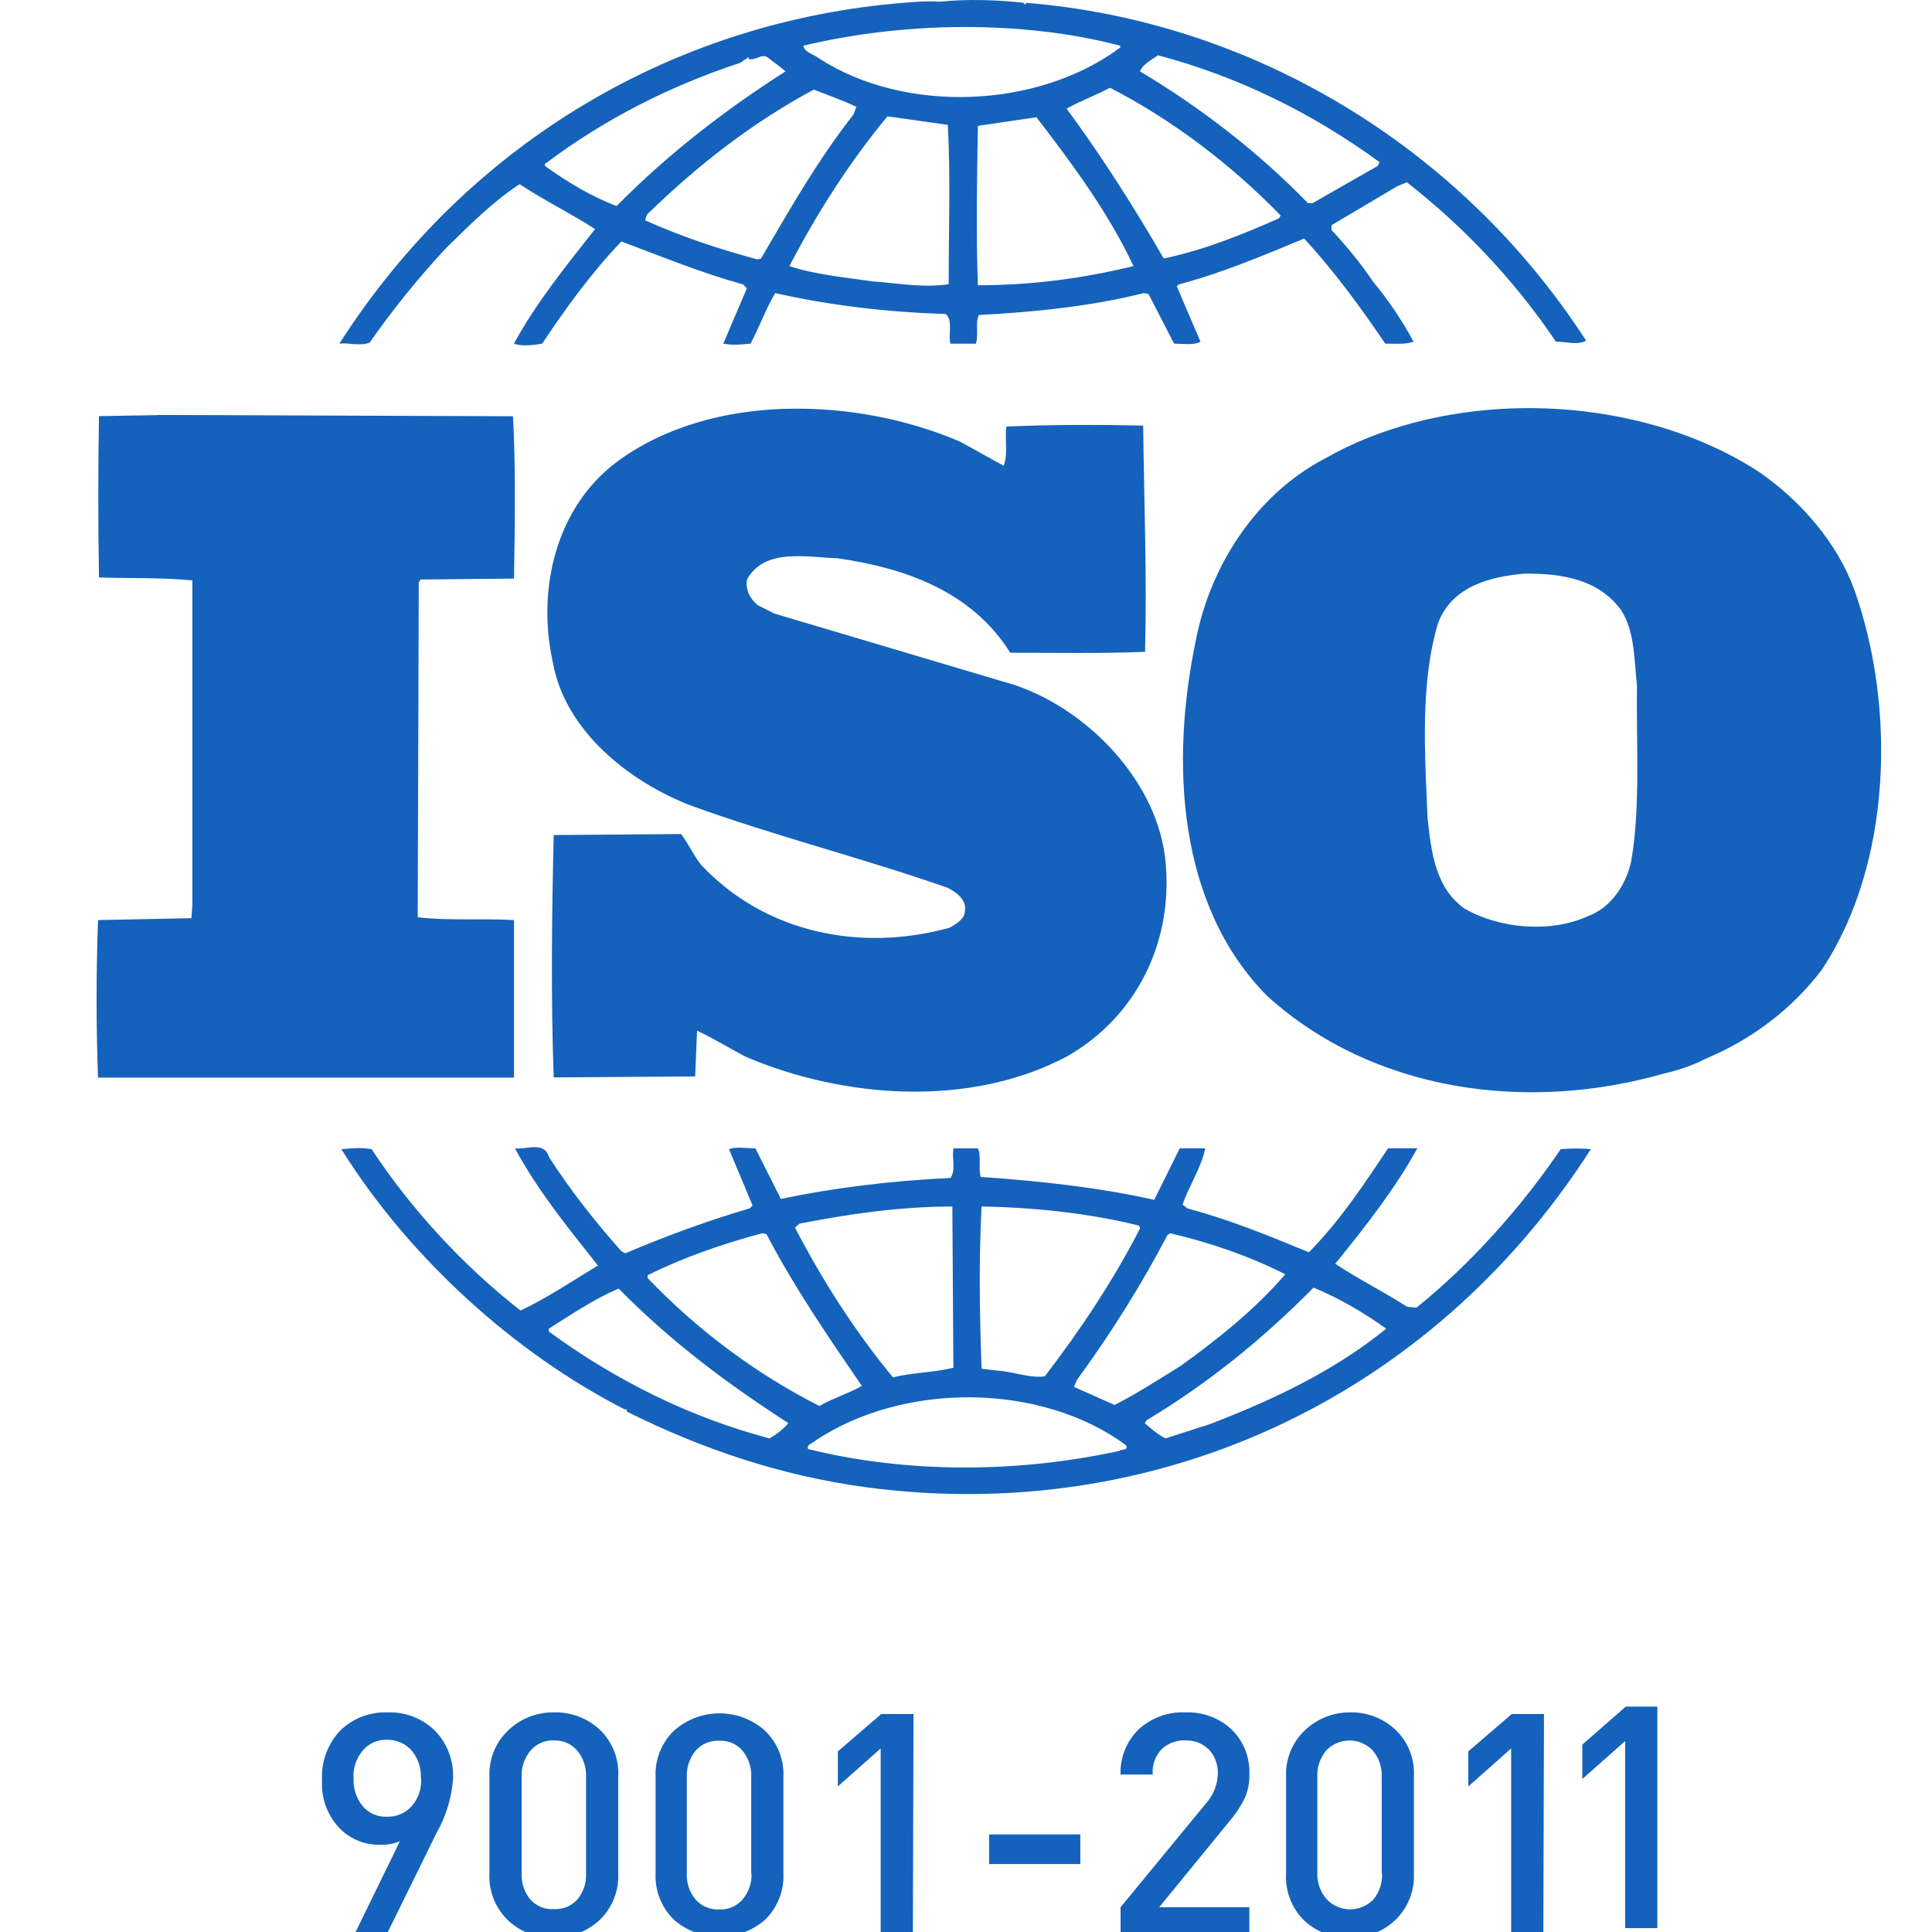 <svg width="60" height="60" viewBox="0 0 60 60" fill="none" xmlns="http://www.w3.org/2000/svg">
<g clip-path="url(#clip0_748_3954)">
<path d="M30.492 0.002C30.046 -0.006 29.591 0.01 29.167 0.054C28.845 0.025 28.465 0.054 28.083 0.085C21.053 0.646 14.582 4.352 10.541 10.67C10.835 10.639 11.186 10.759 11.48 10.64C12.184 9.632 12.972 8.654 13.852 7.705C14.614 6.963 15.317 6.252 16.138 5.72C16.898 6.224 17.75 6.64 18.48 7.114C17.57 8.269 16.636 9.424 15.962 10.67C16.167 10.758 16.545 10.728 16.839 10.67C17.569 9.573 18.363 8.476 19.298 7.499C20.559 7.973 21.787 8.476 23.077 8.833L23.195 8.952L22.463 10.672C22.785 10.73 22.989 10.699 23.31 10.672C23.576 10.167 23.78 9.603 24.073 9.101C25.773 9.487 27.558 9.694 29.373 9.753C29.608 9.961 29.433 10.405 29.52 10.673H30.309C30.397 10.374 30.281 10.049 30.397 9.783C32.096 9.694 33.883 9.516 35.525 9.101L35.668 9.13L36.462 10.672C36.724 10.672 37.075 10.73 37.281 10.612L36.547 8.894L36.607 8.833C37.954 8.477 39.213 7.943 40.501 7.409C41.409 8.388 42.258 9.545 43.02 10.672C43.341 10.672 43.664 10.699 43.899 10.612C43.548 9.96 43.109 9.307 42.64 8.744C42.258 8.181 41.85 7.676 41.35 7.142V6.995L43.399 5.78L43.692 5.661C45.479 7.055 47.063 8.743 48.32 10.611C48.671 10.611 48.966 10.728 49.259 10.581C45.35 4.537 38.871 0.654 31.87 0.088L31.842 0.149L31.783 0.086C31.388 0.041 30.95 0.011 30.503 0.003L30.492 0.002ZM29.881 0.839C31.568 0.832 33.251 1.017 34.788 1.418V1.478C32.24 3.374 28.113 3.553 25.418 1.803C25.27 1.685 24.979 1.625 24.95 1.418C26.502 1.048 28.193 0.846 29.881 0.839V0.839ZM35.961 1.716C38.422 2.367 40.733 3.495 42.843 5.035L42.785 5.154L40.763 6.309H40.62C39.066 4.708 37.25 3.316 35.406 2.218C35.465 2.011 35.758 1.864 35.962 1.716L35.961 1.716ZM23.716 1.743C23.765 1.743 23.816 1.759 23.867 1.803C24.043 1.952 24.246 2.071 24.392 2.219C22.577 3.375 20.791 4.737 19.149 6.398C18.361 6.101 17.626 5.656 16.921 5.152V5.093C18.768 3.701 20.818 2.663 22.985 1.952L23.25 1.775V1.833C23.426 1.878 23.568 1.74 23.715 1.743L23.716 1.743ZM34.471 2.725C36.375 3.702 38.222 5.093 39.773 6.695L39.713 6.784C38.571 7.288 37.4 7.763 36.141 8.028C35.233 6.457 34.239 4.887 33.126 3.376C33.534 3.139 34.032 2.961 34.471 2.725L34.471 2.725ZM25.275 2.781C25.714 2.959 26.155 3.108 26.595 3.316L26.507 3.554C25.394 4.975 24.516 6.517 23.635 8.028L23.518 8.056C22.319 7.731 21.146 7.344 20.034 6.842L20.092 6.664C21.704 5.091 23.403 3.787 25.276 2.781L25.275 2.781ZM27.561 3.612L29.435 3.879C29.521 5.42 29.462 7.197 29.462 8.827C28.643 8.945 27.911 8.797 27.093 8.738C26.302 8.62 25.305 8.53 24.516 8.264C25.365 6.635 26.359 5.065 27.561 3.612L27.561 3.612ZM32.187 3.641C33.329 5.123 34.441 6.635 35.202 8.264C33.623 8.651 32.012 8.859 30.369 8.859C30.311 7.289 30.341 5.538 30.369 3.909C30.956 3.82 31.6 3.731 32.187 3.641V3.641ZM47.024 12.681C44.913 12.747 42.837 13.269 41.121 14.254C38.983 15.381 37.579 17.601 37.139 19.882C36.348 23.648 36.553 28.123 39.366 30.942C42.645 33.906 47.42 34.557 51.662 33.343C51.862 33.3 52.504 33.134 52.942 32.893L53.065 32.838C54.383 32.276 55.645 31.355 56.581 30.111C58.749 26.849 58.894 21.959 57.577 18.286C57.048 16.864 55.964 15.588 54.648 14.669C52.507 13.268 49.734 12.598 47.02 12.682L47.024 12.681ZM24.38 12.695C22.484 12.755 20.624 13.259 19.159 14.342C17.256 15.765 16.669 18.313 17.168 20.566C17.547 22.7 19.538 24.274 21.442 25.012C24.05 25.96 26.774 26.643 29.411 27.564C29.674 27.681 30.025 27.946 29.967 28.272C29.967 28.539 29.703 28.69 29.499 28.808C26.747 29.577 23.759 28.985 21.766 26.85C21.531 26.554 21.383 26.198 21.15 25.902L17.196 25.933C17.137 28.334 17.107 31.089 17.196 33.46L21.589 33.43L21.648 32.008C22.148 32.245 22.644 32.545 23.141 32.811C26.186 34.115 30.112 34.41 33.131 32.811C35.326 31.565 36.497 29.163 36.176 26.584C35.852 24.065 33.509 21.783 31.136 21.162L24.053 19.056L23.523 18.79C23.289 18.582 23.142 18.315 23.202 17.989C23.758 17.01 25.048 17.307 26.014 17.338C28.064 17.632 30.171 18.345 31.373 20.271C32.661 20.271 34.155 20.3 35.561 20.243C35.62 17.812 35.532 15.676 35.502 13.217C34.183 13.187 32.573 13.187 31.256 13.247C31.195 13.601 31.314 14.107 31.169 14.464L29.822 13.719C28.212 13.023 26.279 12.638 24.383 12.697L24.38 12.695ZM4.89 12.892L3.074 12.923C3.045 14.495 3.045 16.333 3.074 17.934C4.069 17.965 5.007 17.933 5.974 18.024V28.1L5.945 28.515L3.044 28.574C2.985 30.233 2.985 31.836 3.044 33.465H15.963V28.574C14.995 28.515 13.911 28.602 12.973 28.485L13.005 18.085L13.061 17.998L15.963 17.968C15.99 16.279 16.019 14.471 15.931 12.927L4.89 12.886L4.89 12.892ZM47.381 17.812C48.524 17.813 49.637 17.99 50.34 18.939C50.78 19.62 50.749 20.509 50.839 21.31C50.808 22.999 50.955 25.014 50.661 26.734C50.514 27.444 50.046 28.187 49.315 28.452C48.143 28.987 46.562 28.839 45.48 28.216C44.57 27.564 44.454 26.465 44.336 25.429C44.248 23.384 44.102 21.22 44.659 19.353C45.097 18.197 46.298 17.9 47.381 17.812L47.381 17.812ZM16.584 35.627C16.379 35.63 16.152 35.69 15.99 35.661C16.694 36.965 17.631 38.119 18.569 39.303C17.777 39.778 16.987 40.315 16.167 40.7C14.411 39.335 12.769 37.556 11.541 35.689C11.187 35.629 10.952 35.66 10.602 35.689C12.71 39.067 15.989 42.031 19.418 43.779L19.446 43.753L19.476 43.842C21.789 44.999 24.249 45.826 26.854 46.182C35.846 47.398 44.426 43.457 49.406 35.689C49.142 35.66 48.762 35.66 48.469 35.689C47.239 37.499 45.687 39.244 43.988 40.611L43.695 40.581C42.963 40.107 42.172 39.721 41.468 39.246C42.406 38.091 43.314 36.936 44.017 35.661H43.109C42.376 36.758 41.616 37.913 40.649 38.891C39.361 38.357 38.188 37.882 36.871 37.525L36.725 37.41C36.932 36.816 37.312 36.254 37.429 35.662H36.639L35.846 37.262C34.12 36.874 32.217 36.669 30.459 36.552C30.371 36.285 30.488 35.9 30.37 35.664H29.612C29.551 36.018 29.697 36.285 29.523 36.582C27.706 36.67 25.95 36.876 24.251 37.235L23.46 35.663C23.167 35.663 22.845 35.601 22.641 35.691L23.372 37.437L23.284 37.526C21.966 37.913 20.678 38.389 19.418 38.922L19.3 38.86C18.481 37.941 17.69 36.935 17.046 35.927C16.973 35.675 16.789 35.623 16.584 35.626L16.584 35.627ZM30.483 37.468C32.152 37.5 33.824 37.678 35.376 38.063L35.404 38.152C34.584 39.752 33.559 41.294 32.446 42.745C31.947 42.803 31.48 42.595 30.983 42.567L30.483 42.507C30.424 40.759 30.395 39.216 30.483 37.468L30.483 37.468ZM29.576 37.47L29.608 42.477C28.991 42.627 28.318 42.627 27.732 42.775C26.531 41.322 25.536 39.752 24.687 38.122L24.83 38.001C26.353 37.704 27.935 37.47 29.576 37.47L29.576 37.47ZM23.688 38.297L23.805 38.329C24.654 39.958 25.709 41.498 26.765 43.041C26.353 43.277 25.856 43.426 25.447 43.664C23.512 42.685 21.666 41.32 20.113 39.69V39.601C21.256 39.038 22.457 38.623 23.687 38.296L23.688 38.297ZM36.341 38.299C37.602 38.597 38.803 39.01 39.915 39.574C38.978 40.669 37.777 41.62 36.664 42.42C35.99 42.834 35.317 43.278 34.613 43.632L33.355 43.072L33.441 42.862C34.497 41.413 35.433 39.929 36.254 38.36L36.341 38.3L36.341 38.299ZM40.795 39.988C41.584 40.315 42.347 40.76 43.05 41.264C41.409 42.596 39.505 43.486 37.573 44.227L36.195 44.671C35.962 44.553 35.757 44.377 35.552 44.197L35.609 44.108C37.483 42.981 39.182 41.619 40.795 39.987L40.795 39.988ZM19.213 40.018C20.88 41.708 22.608 42.982 24.483 44.197C24.337 44.377 24.103 44.554 23.899 44.672C21.438 44.019 19.152 42.893 17.044 41.351V41.264C17.748 40.817 18.449 40.344 19.213 40.018L19.213 40.018ZM30.173 43.395C31.907 43.414 33.637 43.902 34.968 44.88C35.056 45.058 34.822 45 34.762 45.058C31.657 45.74 28.202 45.773 25.096 45.001C25.039 44.852 25.244 44.823 25.333 44.733C26.694 43.829 28.437 43.377 30.172 43.395L30.173 43.395Z" fill="#1462BC"/>
<g clip-path="url(#clip1_748_3954)">
<path d="M14.07 55.23C14.028 55.824 13.854 56.402 13.56 56.92L11.99 60.11H10.99L12.42 57.18C12.224 57.261 12.012 57.299 11.8 57.29C11.558 57.295 11.318 57.249 11.096 57.154C10.873 57.059 10.674 56.918 10.51 56.74C10.331 56.541 10.194 56.309 10.106 56.057C10.019 55.804 9.983 55.537 10 55.27C9.988 54.992 10.031 54.715 10.127 54.454C10.223 54.193 10.37 53.953 10.56 53.75C10.754 53.56 10.984 53.412 11.236 53.314C11.489 53.216 11.759 53.17 12.03 53.18C12.3 53.169 12.57 53.213 12.822 53.309C13.075 53.406 13.306 53.552 13.5 53.74C13.692 53.936 13.842 54.169 13.94 54.426C14.038 54.682 14.082 54.956 14.07 55.23ZM13.07 55.23C13.088 54.914 12.984 54.602 12.78 54.36C12.684 54.254 12.567 54.169 12.436 54.113C12.305 54.056 12.163 54.028 12.02 54.03C11.878 54.025 11.737 54.052 11.607 54.109C11.477 54.166 11.362 54.252 11.27 54.36C11.063 54.601 10.959 54.913 10.98 55.23C10.966 55.541 11.066 55.846 11.26 56.09C11.353 56.199 11.47 56.286 11.602 56.343C11.733 56.401 11.877 56.427 12.02 56.42C12.162 56.424 12.303 56.397 12.434 56.342C12.566 56.287 12.683 56.204 12.78 56.1C12.986 55.866 13.093 55.561 13.08 55.25L13.07 55.23Z" fill="#1462BC"/>
<path d="M19.2 58.18C19.212 58.447 19.168 58.713 19.069 58.961C18.971 59.209 18.821 59.434 18.63 59.62C18.243 59.984 17.731 60.185 17.2 60.18C16.679 60.194 16.173 60.004 15.79 59.65C15.591 59.462 15.435 59.234 15.334 58.98C15.232 58.726 15.186 58.453 15.2 58.18V55.18C15.188 54.915 15.233 54.65 15.331 54.404C15.429 54.157 15.579 53.934 15.77 53.75C15.959 53.565 16.183 53.42 16.428 53.322C16.673 53.224 16.936 53.176 17.2 53.18C17.729 53.163 18.244 53.358 18.63 53.72C18.825 53.908 18.977 54.135 19.075 54.387C19.174 54.639 19.216 54.91 19.2 55.18V58.18ZM18.2 58.18V55.18C18.212 54.886 18.116 54.598 17.93 54.37C17.84 54.265 17.728 54.182 17.601 54.127C17.475 54.071 17.338 54.045 17.2 54.05C17.064 54.044 16.929 54.069 16.804 54.123C16.68 54.176 16.569 54.257 16.48 54.36C16.288 54.589 16.188 54.881 16.2 55.18V58.18C16.186 58.474 16.282 58.763 16.47 58.99C16.561 59.092 16.674 59.172 16.8 59.224C16.927 59.276 17.064 59.299 17.2 59.29C17.339 59.297 17.477 59.274 17.605 59.22C17.734 59.166 17.848 59.084 17.94 58.98C18.122 58.754 18.215 58.469 18.2 58.18Z" fill="#1462BC"/>
<path d="M24.33 58.18C24.342 58.447 24.297 58.713 24.199 58.961C24.101 59.209 23.951 59.434 23.76 59.62C23.368 59.962 22.865 60.151 22.345 60.151C21.825 60.151 21.322 59.962 20.93 59.62C20.739 59.434 20.589 59.209 20.491 58.961C20.392 58.713 20.348 58.447 20.36 58.18V55.18C20.348 54.915 20.393 54.65 20.491 54.404C20.589 54.157 20.739 53.934 20.93 53.75C21.319 53.401 21.823 53.209 22.345 53.209C22.867 53.209 23.371 53.401 23.76 53.75C23.951 53.934 24.101 54.157 24.199 54.404C24.297 54.65 24.342 54.915 24.33 55.18V58.18ZM23.33 58.18V55.18C23.342 54.886 23.246 54.598 23.06 54.37C22.97 54.266 22.858 54.184 22.731 54.13C22.604 54.077 22.467 54.053 22.33 54.06C22.193 54.054 22.056 54.079 21.93 54.132C21.803 54.186 21.691 54.267 21.6 54.37C21.414 54.598 21.318 54.886 21.33 55.18V58.18C21.316 58.474 21.412 58.763 21.6 58.99C21.691 59.093 21.803 59.174 21.93 59.228C22.056 59.281 22.193 59.306 22.33 59.3C22.467 59.307 22.604 59.283 22.731 59.23C22.858 59.176 22.97 59.094 23.06 58.99C23.252 58.765 23.351 58.476 23.34 58.18H23.33Z" fill="#1462BC"/>
<path d="M28.35 60.11H27.35V54.3L26.02 55.48V54.39L27.37 53.23H28.37L28.35 60.11Z" fill="#1462BC"/>
<path d="M33.55 57.89H30.72V56.97H33.55V57.89Z" fill="#1462BC"/>
<path d="M38.8 60.11H34.8V59.23L37.45 56.01C37.676 55.759 37.807 55.437 37.82 55.1C37.827 54.962 37.807 54.824 37.761 54.693C37.715 54.563 37.643 54.443 37.55 54.34C37.453 54.244 37.337 54.168 37.21 54.118C37.083 54.069 36.947 54.045 36.81 54.05C36.679 54.044 36.548 54.064 36.424 54.108C36.301 54.153 36.187 54.221 36.09 54.31C35.986 54.414 35.906 54.539 35.856 54.678C35.806 54.816 35.786 54.964 35.8 55.11H34.8C34.79 54.85 34.835 54.592 34.932 54.351C35.028 54.11 35.174 53.891 35.36 53.71C35.554 53.53 35.783 53.391 36.032 53.3C36.281 53.209 36.545 53.168 36.81 53.18C37.073 53.169 37.336 53.211 37.583 53.301C37.83 53.392 38.057 53.531 38.25 53.71C38.436 53.893 38.581 54.113 38.676 54.356C38.77 54.599 38.813 54.859 38.8 55.12C38.805 55.375 38.754 55.627 38.65 55.86C38.514 56.126 38.346 56.374 38.15 56.6L36 59.23H38.8V60.11Z" fill="#1462BC"/>
<path d="M43.91 58.18C43.922 58.447 43.877 58.713 43.779 58.961C43.681 59.209 43.531 59.434 43.34 59.62C42.959 59.987 42.449 60.188 41.92 60.18C41.399 60.194 40.893 60.004 40.51 59.65C40.315 59.461 40.163 59.231 40.064 58.977C39.966 58.724 39.924 58.452 39.94 58.18V55.18C39.928 54.915 39.973 54.65 40.071 54.404C40.169 54.157 40.319 53.934 40.51 53.75C40.887 53.382 41.393 53.177 41.92 53.18C42.446 53.166 42.956 53.36 43.34 53.72C43.535 53.908 43.687 54.135 43.785 54.387C43.884 54.639 43.926 54.91 43.91 55.18V58.18ZM42.91 58.18V55.18C42.922 54.886 42.826 54.598 42.64 54.37C42.546 54.27 42.433 54.191 42.308 54.136C42.182 54.081 42.047 54.053 41.91 54.053C41.773 54.053 41.638 54.081 41.512 54.136C41.387 54.191 41.273 54.27 41.18 54.37C40.994 54.598 40.898 54.886 40.91 55.18V58.18C40.904 58.474 41.007 58.759 41.2 58.98C41.294 59.08 41.407 59.16 41.532 59.214C41.658 59.269 41.793 59.297 41.93 59.297C42.067 59.297 42.202 59.269 42.328 59.214C42.453 59.16 42.566 59.08 42.66 58.98C42.842 58.754 42.934 58.47 42.92 58.18H42.91Z" fill="#1462BC"/>
<path d="M47.93 60.11H46.93V54.3L45.6 55.48V54.39L46.95 53.23H47.95L47.93 60.11Z" fill="#1462BC"/>
<path d="M51.47 59.88H50.47V54.07L49.14 55.25V54.18L50.49 53H51.49L51.47 59.88Z" fill="#1462BC"/>
</g>
</g>
<defs>
<clipPath id="clip0_748_3954">
<rect width="60" height="60" fill="white"/>
</clipPath>
<clipPath id="clip1_748_3954">
<rect width="41.47" height="7.17" fill="white" transform="translate(10 53)"/>
</clipPath>
</defs>
</svg>
